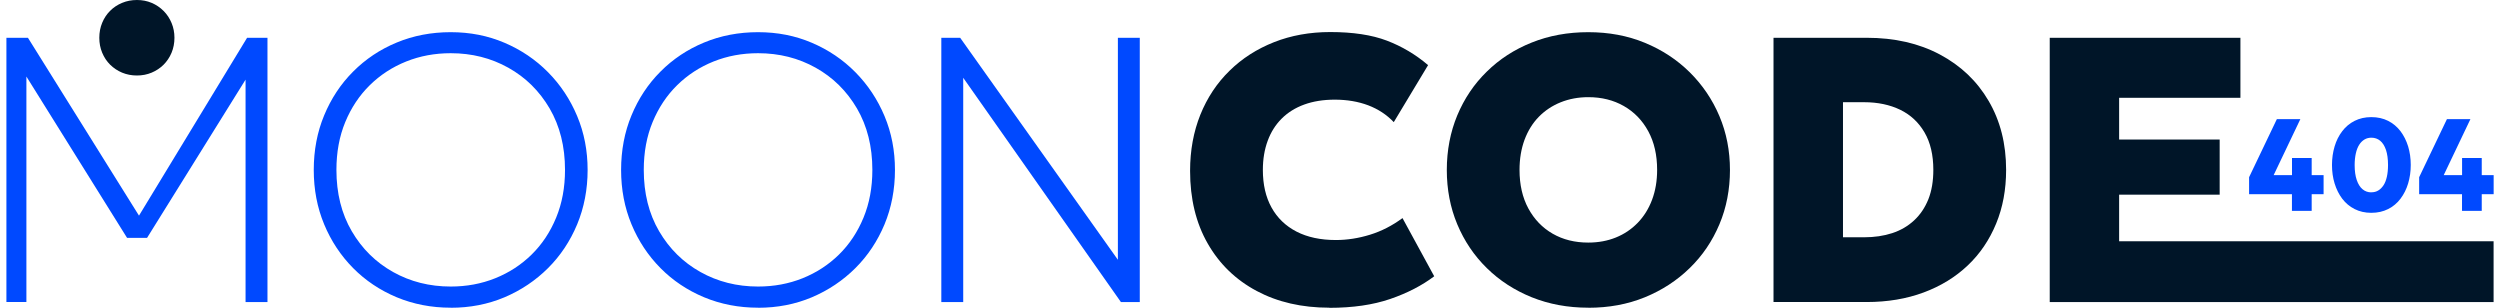 <svg width="195" height="24" viewBox="0 0 195 24" fill="none" xmlns="http://www.w3.org/2000/svg">
<g clip-path="url(#clip0_1_2753)">
<path d="M178.771 16.446V15.149H175.429V13.822L177.594 9.294H179.427L177.346 13.658H178.776V12.325H180.311V13.658H181.24V15.149H180.311V16.446H178.776H178.771Z" fill="#0049FF"/>
<path d="M184.964 16.6C184.473 16.6 184.041 16.5 183.658 16.306C183.276 16.113 182.958 15.844 182.695 15.501C182.436 15.158 182.238 14.761 182.099 14.309C181.96 13.856 181.895 13.379 181.895 12.867C181.895 12.355 181.965 11.873 182.099 11.421C182.233 10.969 182.431 10.576 182.695 10.233C182.953 9.89 183.276 9.622 183.658 9.428C184.041 9.234 184.478 9.135 184.964 9.135C185.451 9.135 185.893 9.234 186.276 9.428C186.658 9.622 186.976 9.89 187.239 10.233C187.497 10.576 187.696 10.974 187.835 11.421C187.969 11.868 188.039 12.35 188.039 12.867C188.039 13.384 187.969 13.856 187.835 14.309C187.701 14.756 187.502 15.153 187.239 15.501C186.981 15.844 186.658 16.113 186.276 16.306C185.893 16.5 185.456 16.6 184.964 16.6ZM184.964 14.999C185.163 14.999 185.347 14.955 185.501 14.86C185.66 14.766 185.794 14.632 185.913 14.453C186.032 14.274 186.117 14.05 186.176 13.787C186.236 13.523 186.266 13.215 186.266 12.867C186.266 12.405 186.211 12.012 186.107 11.694C185.997 11.376 185.848 11.138 185.655 10.979C185.461 10.82 185.233 10.74 184.964 10.74C184.771 10.74 184.592 10.785 184.433 10.879C184.274 10.974 184.135 11.108 184.021 11.287C183.907 11.466 183.817 11.689 183.758 11.953C183.698 12.216 183.663 12.524 183.663 12.877C183.663 13.339 183.718 13.732 183.827 14.045C183.936 14.358 184.085 14.602 184.279 14.761C184.473 14.925 184.701 15.004 184.964 15.004V14.999Z" fill="#0049FF"/>
<path d="M192.037 16.446V15.149H188.694V13.822L190.86 9.294H192.692L190.611 13.658H192.042V12.325H193.576V13.658H194.505V15.149H193.576V16.446H192.042H192.037Z" fill="#0049FF"/>
<path d="M0.5 23.558V2.947H2.179L11.153 17.32H10.537L19.273 2.947H20.863V23.563H19.154V5.477L19.537 5.596L11.471 18.553H9.911L1.826 5.596L2.059 5.477V23.558H0.5Z" fill="#0049FF"/>
<path d="M35.156 24C33.646 24 32.241 23.727 30.939 23.185C29.638 22.638 28.506 21.883 27.542 20.909C26.579 19.935 25.824 18.796 25.283 17.494C24.741 16.187 24.473 14.776 24.473 13.255C24.473 11.734 24.741 10.303 25.283 9.001C25.824 7.694 26.574 6.555 27.542 5.586C28.511 4.612 29.643 3.857 30.939 3.32C32.241 2.778 33.646 2.51 35.156 2.51C36.666 2.51 38.056 2.783 39.348 3.335C40.644 3.887 41.776 4.652 42.745 5.631C43.718 6.615 44.473 7.753 45.019 9.055C45.566 10.357 45.834 11.759 45.834 13.26C45.834 14.761 45.561 16.197 45.019 17.499C44.473 18.806 43.718 19.945 42.745 20.914C41.771 21.883 40.639 22.643 39.348 23.19C38.051 23.737 36.656 24.005 35.156 24.005V24ZM35.156 22.35C36.393 22.35 37.55 22.136 38.627 21.704C39.705 21.271 40.654 20.655 41.468 19.855C42.283 19.055 42.919 18.096 43.38 16.977C43.842 15.859 44.071 14.617 44.071 13.25C44.071 11.426 43.669 9.831 42.874 8.464C42.074 7.097 41.002 6.039 39.651 5.283C38.3 4.528 36.805 4.15 35.156 4.15C33.919 4.15 32.762 4.364 31.684 4.796C30.607 5.228 29.658 5.845 28.844 6.645C28.029 7.445 27.393 8.404 26.931 9.518C26.47 10.631 26.241 11.878 26.241 13.25C26.241 15.074 26.639 16.669 27.438 18.036C28.238 19.403 29.311 20.461 30.661 21.217C32.012 21.972 33.507 22.35 35.156 22.35Z" fill="#0049FF"/>
<path d="M59.129 24C57.619 24 56.214 23.727 54.913 23.185C53.611 22.638 52.479 21.883 51.516 20.909C50.552 19.935 49.797 18.796 49.256 17.494C48.714 16.187 48.446 14.776 48.446 13.255C48.446 11.734 48.714 10.303 49.256 9.001C49.797 7.694 50.547 6.555 51.516 5.586C52.484 4.612 53.616 3.857 54.913 3.32C56.214 2.778 57.619 2.51 59.129 2.51C60.639 2.51 62.029 2.783 63.321 3.335C64.617 3.887 65.749 4.652 66.718 5.631C67.691 6.615 68.446 7.753 68.993 9.055C69.539 10.357 69.807 11.759 69.807 13.26C69.807 14.761 69.534 16.197 68.993 17.499C68.446 18.806 67.691 19.945 66.718 20.914C65.744 21.883 64.612 22.643 63.321 23.19C62.025 23.737 60.629 24.005 59.129 24.005V24ZM59.129 22.35C60.366 22.35 61.523 22.136 62.601 21.704C63.678 21.271 64.627 20.655 65.442 19.855C66.256 19.055 66.892 18.096 67.354 16.977C67.816 15.859 68.044 14.617 68.044 13.25C68.044 11.426 67.642 9.831 66.847 8.464C66.047 7.097 64.975 6.039 63.624 5.283C62.273 4.528 60.778 4.15 59.129 4.15C57.892 4.15 56.735 4.364 55.657 4.796C54.58 5.228 53.631 5.845 52.817 6.645C52.002 7.445 51.367 8.404 50.905 9.518C50.443 10.631 50.214 11.878 50.214 13.25C50.214 15.074 50.612 16.669 51.411 18.036C52.211 19.403 53.284 20.461 54.635 21.217C55.985 21.972 57.48 22.35 59.129 22.35Z" fill="#0049FF"/>
<path d="M73.423 23.558V2.947H74.893L87.195 20.263V2.947H88.903V23.563H87.433L75.131 6.068V23.563H73.423V23.558Z" fill="#0049FF"/>
<path d="M103.683 24C101.543 24 99.66 23.568 98.026 22.698C96.392 21.828 95.116 20.596 94.202 18.995C93.284 17.395 92.827 15.506 92.827 13.325C92.827 11.734 93.095 10.278 93.626 8.951C94.162 7.624 94.918 6.481 95.901 5.522C96.879 4.557 98.041 3.817 99.372 3.29C100.708 2.763 102.168 2.5 103.758 2.5C105.531 2.5 107.006 2.724 108.178 3.171C109.35 3.618 110.423 4.254 111.391 5.079L108.714 9.527C108.163 8.946 107.502 8.514 106.723 8.215C105.943 7.922 105.074 7.773 104.11 7.773C103.216 7.773 102.422 7.902 101.726 8.156C101.031 8.409 100.445 8.777 99.968 9.254C99.492 9.731 99.129 10.303 98.881 10.979C98.632 11.65 98.503 12.41 98.503 13.255C98.503 14.393 98.727 15.372 99.179 16.187C99.631 17.002 100.281 17.628 101.13 18.066C101.98 18.503 103.003 18.722 104.2 18.722C105.084 18.722 105.968 18.583 106.857 18.309C107.746 18.036 108.59 17.604 109.395 17.012L111.868 21.55C110.924 22.265 109.782 22.857 108.441 23.319C107.095 23.781 105.511 24.01 103.688 24.01L103.683 24Z" fill="#001528"/>
<path d="M123.887 24C122.288 24 120.818 23.727 119.472 23.185C118.126 22.638 116.959 21.883 115.97 20.909C114.977 19.935 114.212 18.796 113.666 17.494C113.12 16.187 112.851 14.776 112.851 13.255C112.851 11.734 113.125 10.303 113.666 9.001C114.212 7.694 114.977 6.555 115.97 5.586C116.959 4.612 118.126 3.857 119.472 3.32C120.818 2.778 122.288 2.51 123.887 2.51C125.486 2.51 126.956 2.783 128.292 3.335C129.633 3.887 130.8 4.652 131.793 5.631C132.787 6.615 133.562 7.753 134.113 9.055C134.664 10.357 134.937 11.759 134.937 13.26C134.937 14.761 134.664 16.197 134.113 17.499C133.562 18.806 132.792 19.945 131.793 20.914C130.795 21.888 129.628 22.643 128.292 23.19C126.951 23.737 125.486 24.005 123.887 24.005V24ZM123.887 18.921C124.672 18.921 125.392 18.787 126.042 18.523C126.693 18.26 127.259 17.877 127.741 17.38C128.223 16.883 128.595 16.287 128.858 15.591C129.121 14.895 129.256 14.115 129.256 13.25C129.256 12.092 129.027 11.088 128.565 10.238C128.103 9.388 127.468 8.732 126.658 8.27C125.849 7.808 124.925 7.579 123.887 7.579C123.112 7.579 122.397 7.713 121.736 7.977C121.081 8.24 120.51 8.618 120.028 9.11C119.546 9.602 119.179 10.198 118.915 10.899C118.657 11.6 118.523 12.385 118.523 13.25C118.523 14.408 118.752 15.412 119.213 16.262C119.675 17.112 120.306 17.768 121.111 18.23C121.915 18.692 122.839 18.921 123.877 18.921H123.887Z" fill="#001528"/>
<path d="M138.334 23.558V2.947H145.605C147.771 2.947 149.673 3.38 151.307 4.249C152.941 5.119 154.212 6.327 155.116 7.877C156.025 9.428 156.477 11.222 156.477 13.25C156.477 14.781 156.219 16.182 155.697 17.445C155.176 18.707 154.441 19.8 153.482 20.705C152.523 21.614 151.381 22.315 150.045 22.812C148.709 23.309 147.229 23.558 145.6 23.558H138.329H138.334ZM143.753 18.508H145.402C146.206 18.508 146.936 18.399 147.592 18.185C148.247 17.971 148.818 17.638 149.3 17.191C149.782 16.744 150.149 16.197 150.413 15.541C150.671 14.89 150.8 14.125 150.8 13.25C150.8 12.092 150.572 11.118 150.115 10.333C149.658 9.547 149.027 8.956 148.218 8.563C147.408 8.171 146.469 7.972 145.402 7.972H143.753V18.498V18.508Z" fill="#001528"/>
<path d="M159.879 23.558V2.947H174.753V7.629H165.292V10.884H173.134V15.183H165.292V18.821H194.5V23.563H159.874L159.879 23.558Z" fill="#001528"/>
<path d="M10.681 5.889C10.269 5.889 9.882 5.815 9.524 5.666C9.166 5.517 8.859 5.308 8.59 5.045C8.322 4.781 8.119 4.468 7.97 4.11C7.821 3.752 7.746 3.365 7.746 2.947C7.746 2.53 7.821 2.137 7.97 1.779C8.119 1.421 8.322 1.108 8.59 0.845C8.854 0.577 9.166 0.373 9.524 0.224C9.882 0.075 10.264 0 10.681 0C11.098 0 11.476 0.075 11.829 0.224C12.181 0.373 12.494 0.586 12.762 0.855C13.03 1.123 13.234 1.436 13.383 1.794C13.532 2.152 13.607 2.535 13.607 2.947C13.607 3.36 13.532 3.752 13.383 4.11C13.234 4.468 13.025 4.781 12.762 5.045C12.499 5.308 12.186 5.517 11.829 5.666C11.476 5.815 11.088 5.889 10.681 5.889Z" fill="#001528"/>
</g>
<defs>
<clipPath id="clip0_1_2753">
<rect width="194" height="24" fill="white" transform="translate(0.5)"/>
</clipPath>
</defs>
</svg>
